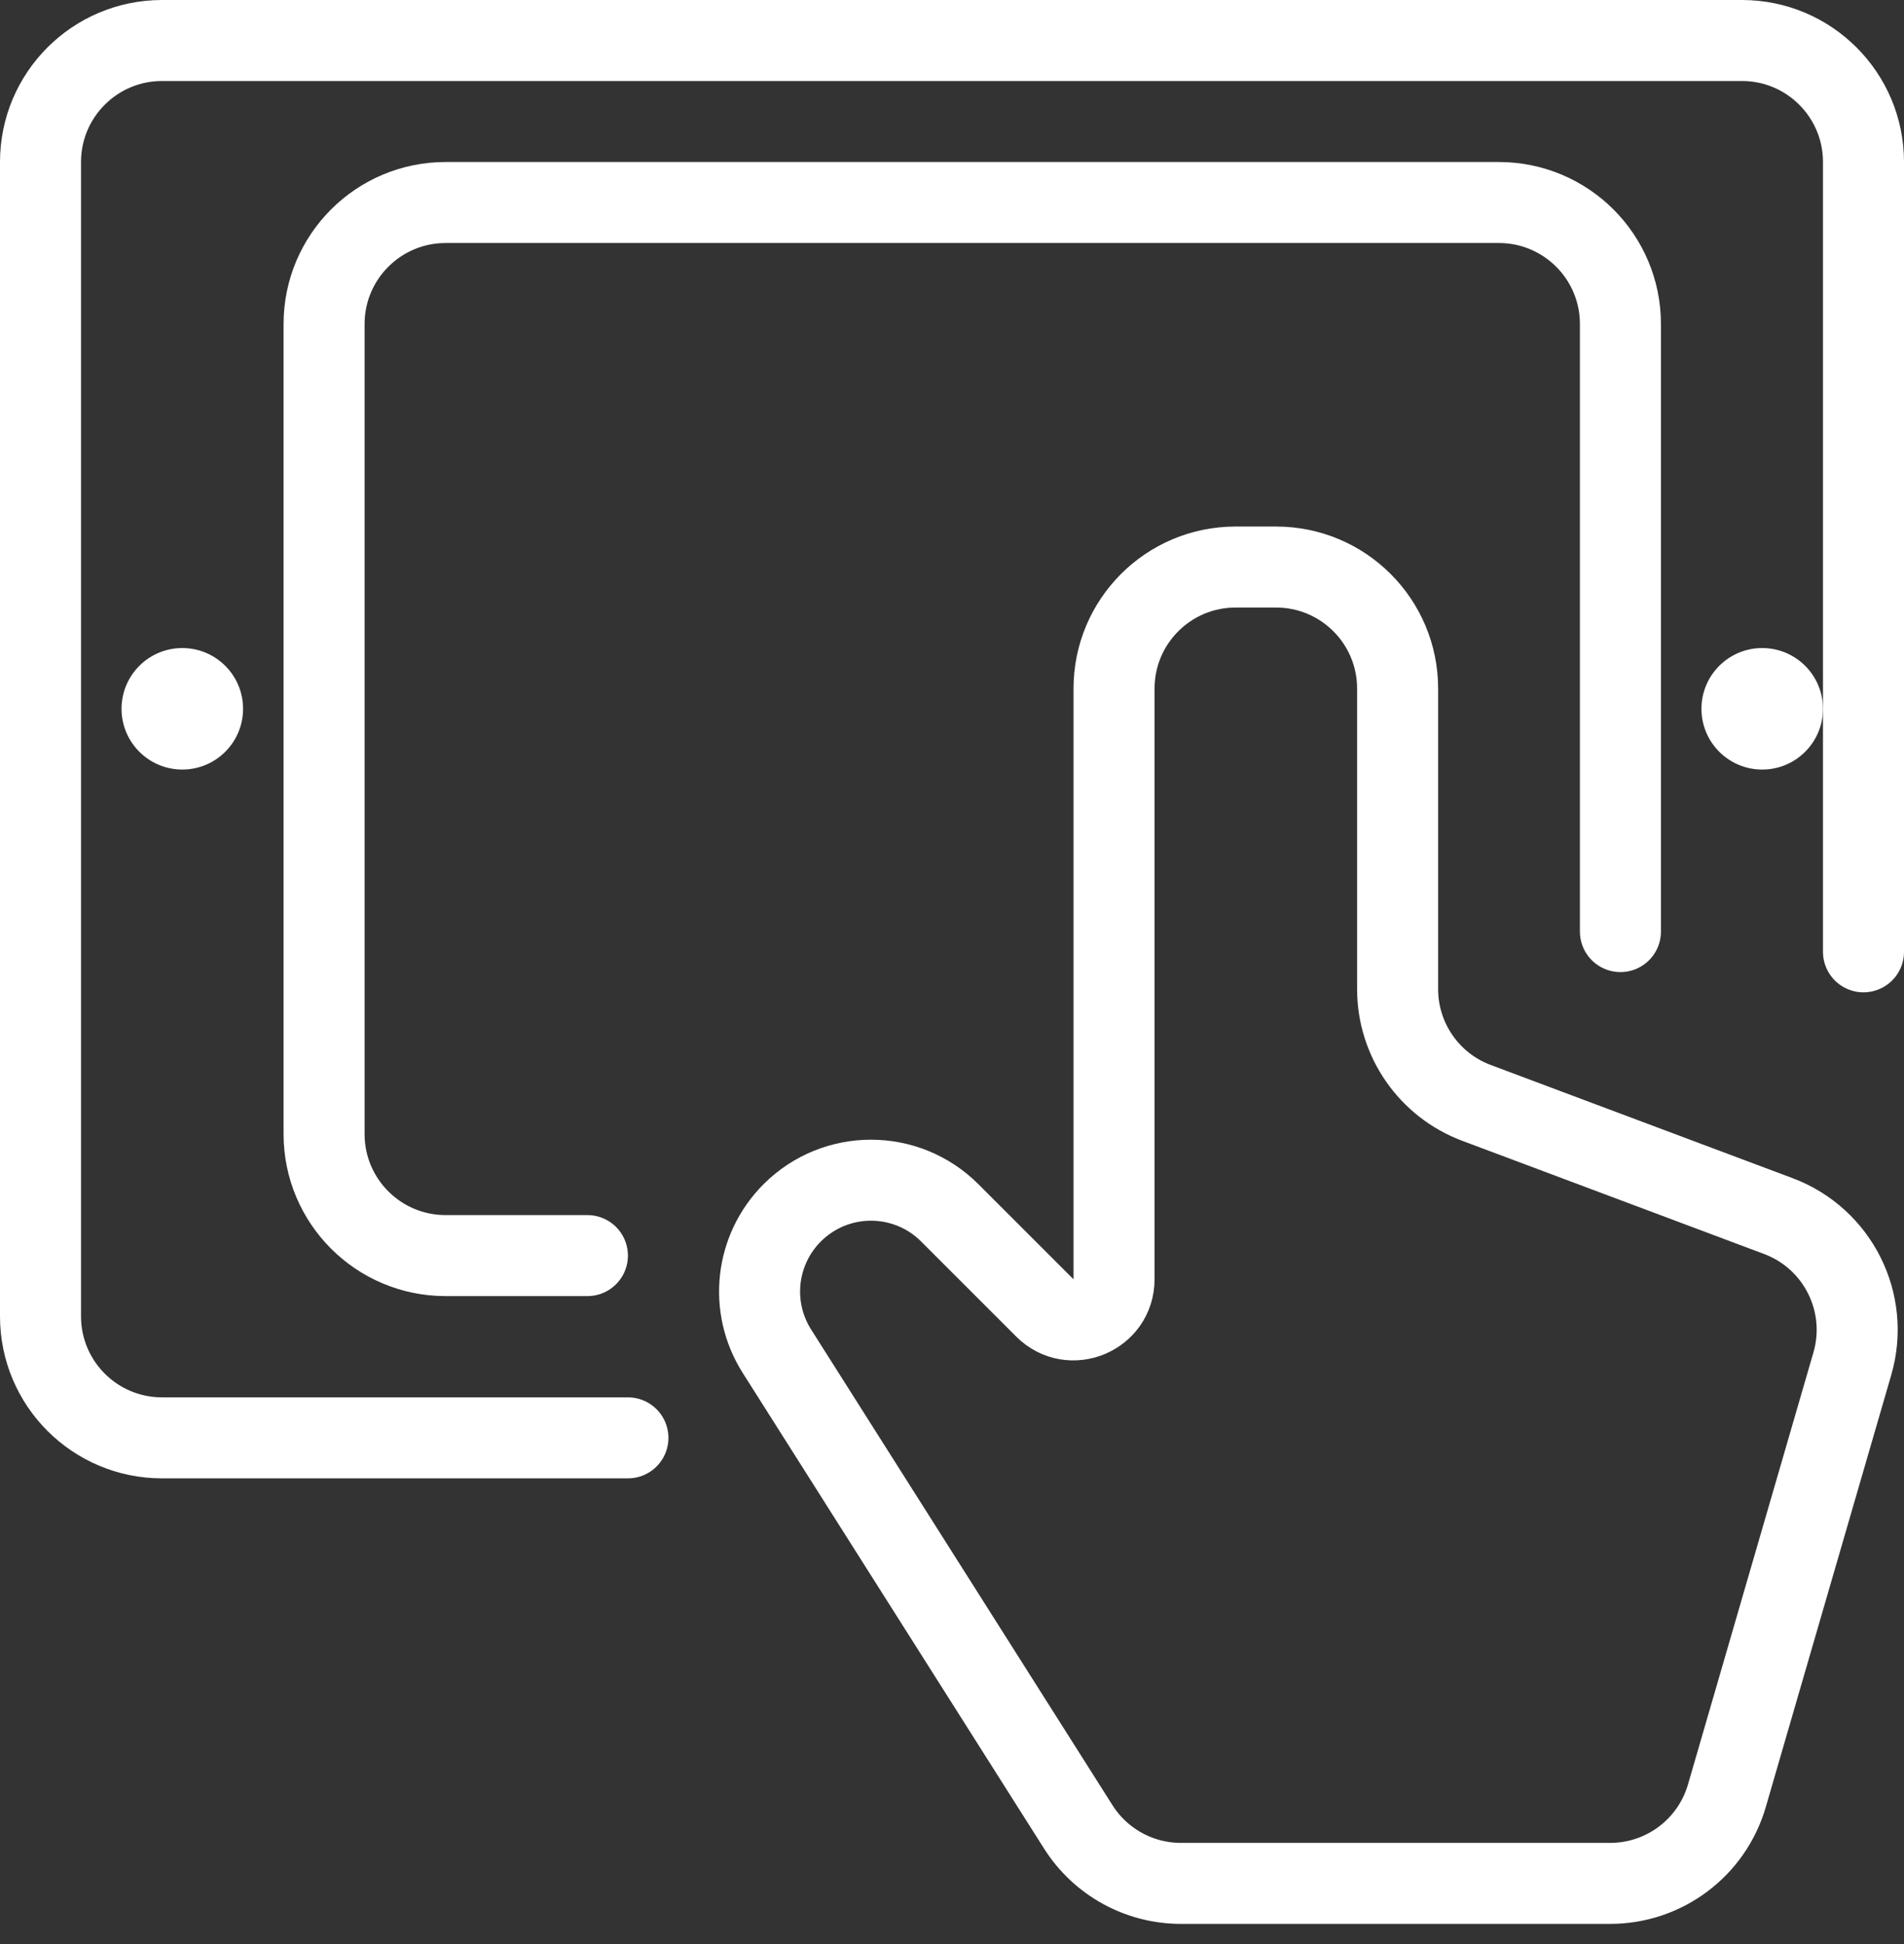 <svg width="47" height="48" viewBox="0 0 47 48" fill="none" xmlns="http://www.w3.org/2000/svg">
<rect x="0" y="0" width="47" height="48" fill="#333333" stroke="none"/>
<path d="M14.5 31H11C9.343 31 8 29.657 8 28V8C8 6.343 9.343 5 11 5H37C38.657 5 40 6.343 40 8V23" stroke="white" stroke-width="2" stroke-linecap="round"/>
<path d="M15.5 35.5H4C2.343 35.5 1 34.157 1 32.5V4C1 2.343 2.343 1 4 1H43C44.657 1 46 2.343 46 4V23.5" stroke="white" stroke-width="2" stroke-linecap="round"/>
<path d="M39.747 46.5H29.151C28.123 46.5 27.167 45.974 26.617 45.105L19.177 33.359C18.489 32.272 18.646 30.854 19.556 29.944C20.63 28.87 22.37 28.87 23.444 29.944L25.793 32.293C26.423 32.923 27.5 32.477 27.5 31.586V17C27.5 15.343 28.843 14 30.5 14H31.5C33.157 14 34.5 15.343 34.5 17V24.421C34.5 25.672 35.276 26.791 36.447 27.23L43.897 30.024C45.366 30.575 46.162 32.163 45.725 33.669L42.628 44.336C42.256 45.618 41.082 46.5 39.747 46.5Z" stroke="white" stroke-width="2" stroke-linecap="round"/>
<circle cx="4.5" cy="17.5" r="1.5" fill="white"/>
<circle cx="43.5" cy="17.5" r="1.5" fill="white"/>
</svg>
